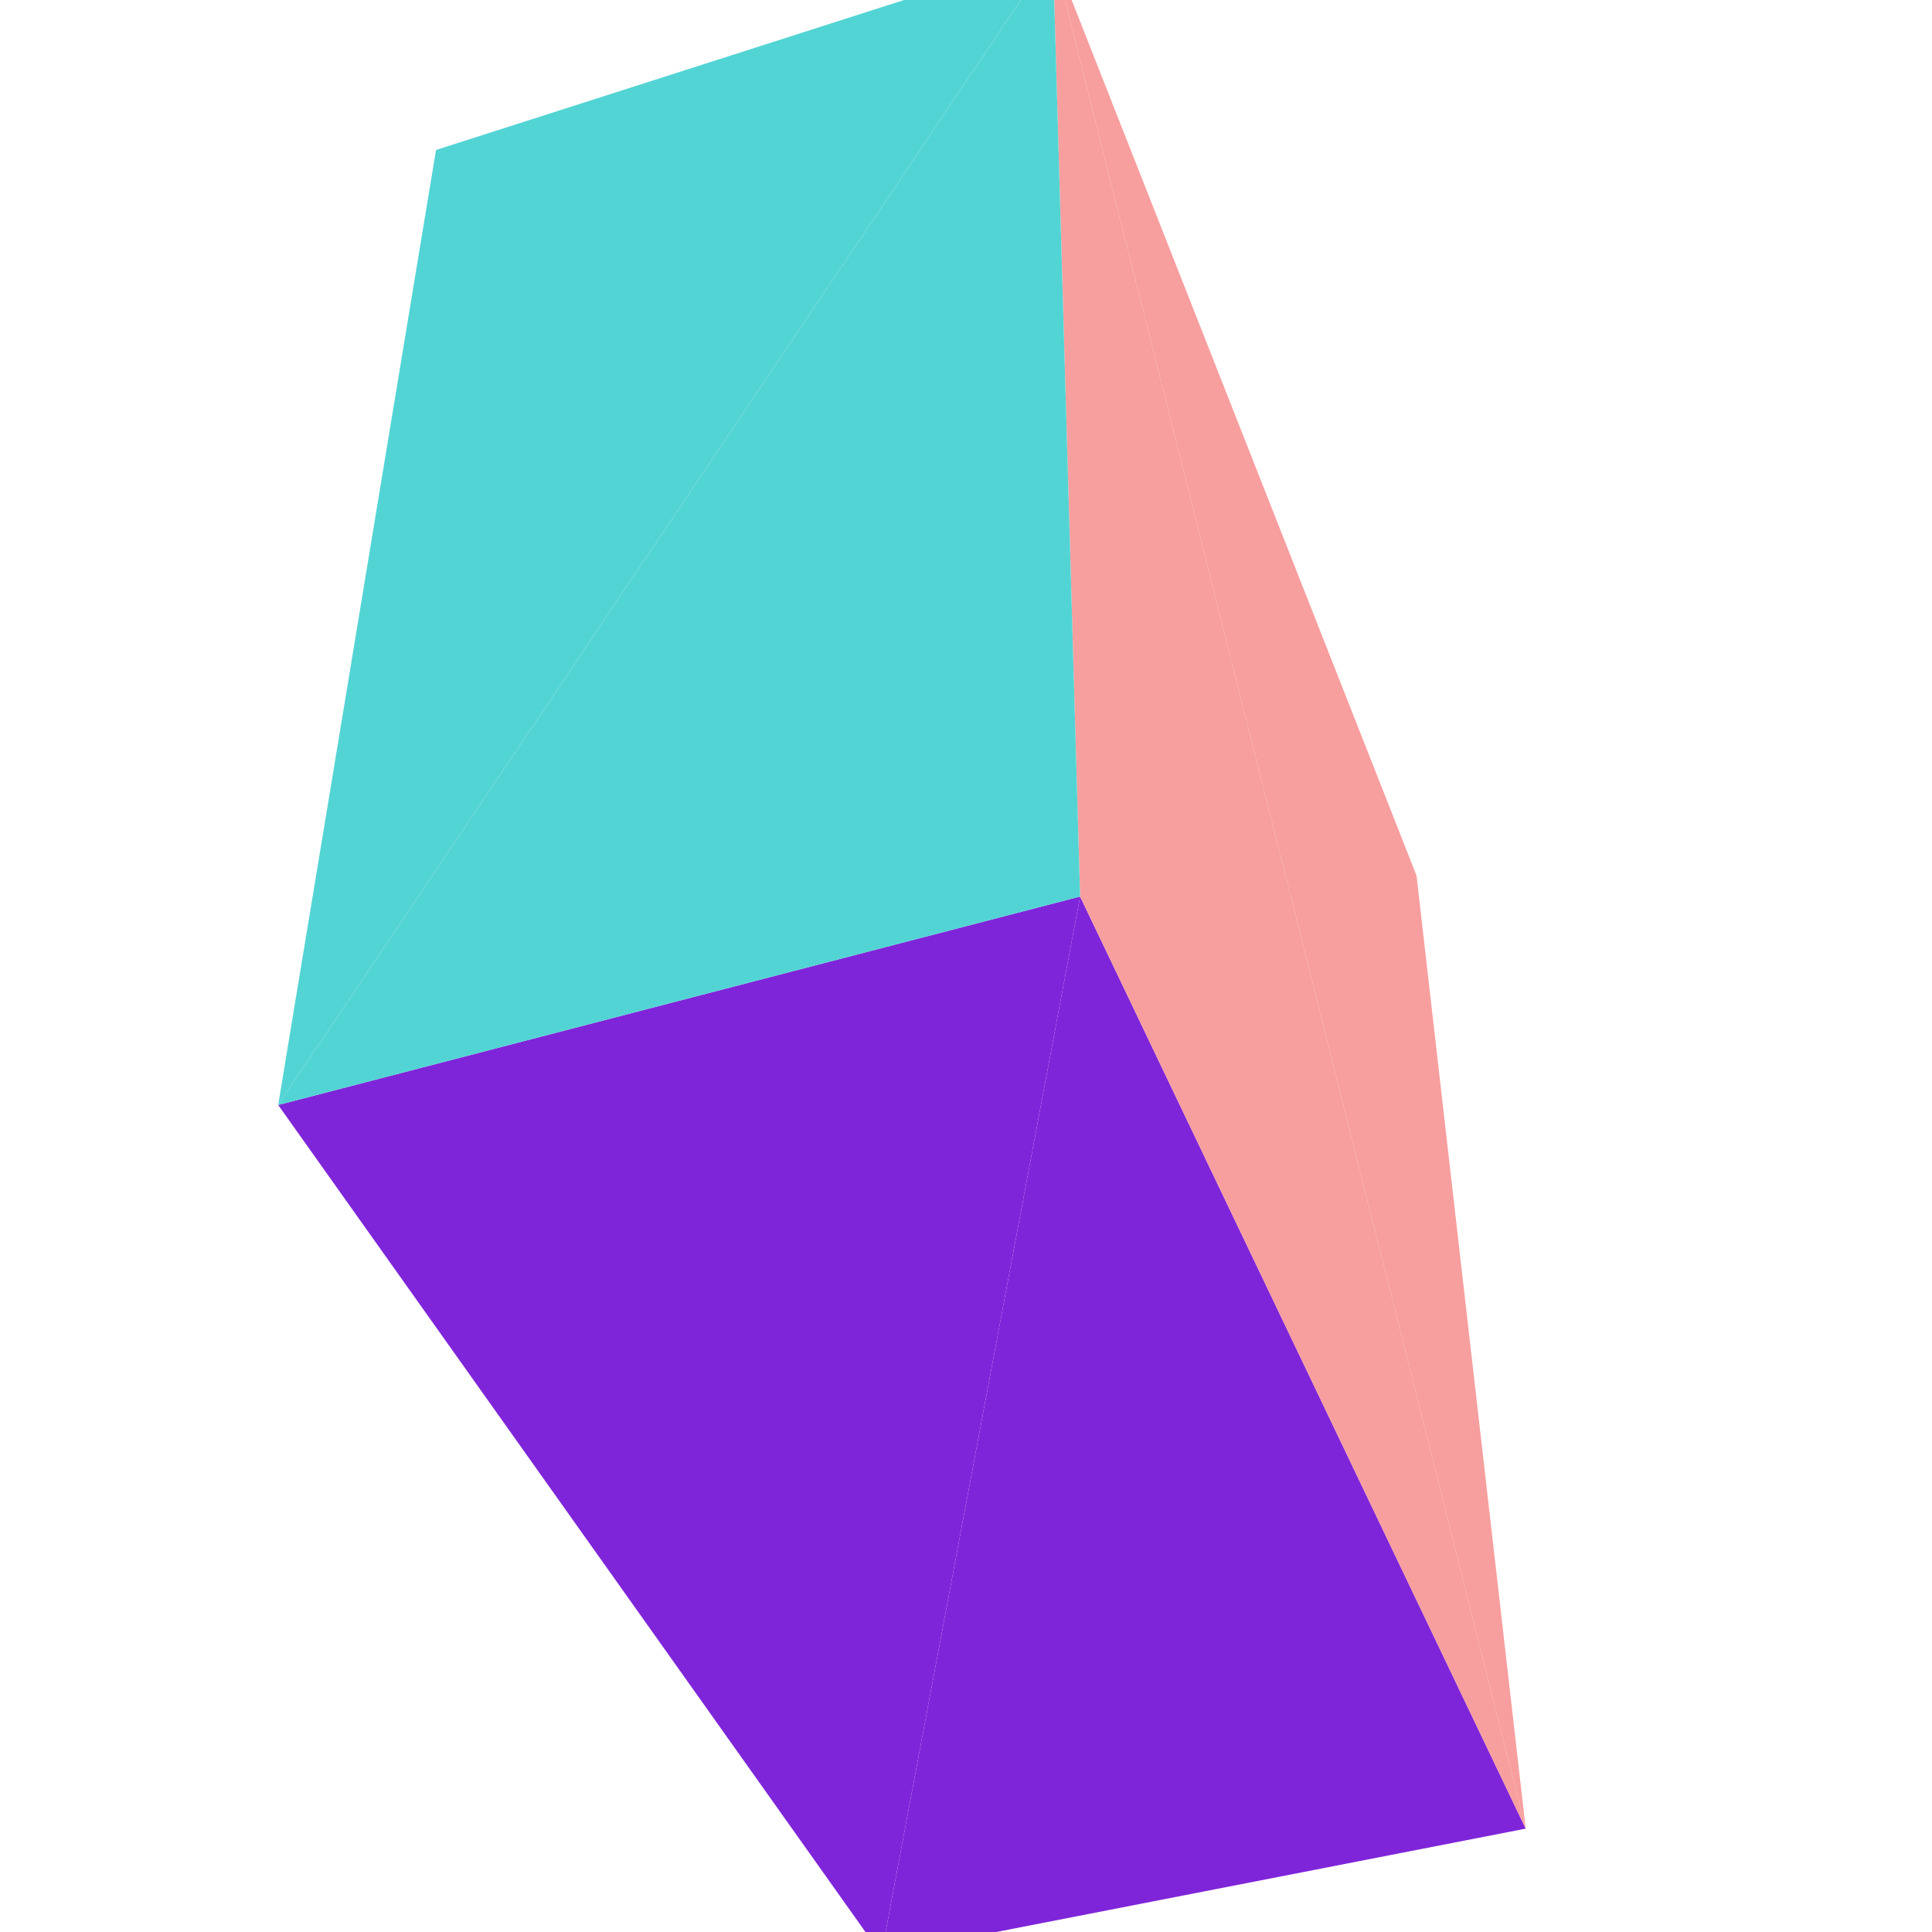 <?xml version="1.0" encoding="UTF-8"?>
<!-- Generated by jsxcad -->
<!DOCTYPE svg PUBLIC "-//W3C//DTD SVG 1.1 Tiny//EN" "http://www.w3.org/Graphics/SVG/1.1/DTD/svg11-tiny.dtd">
<svg viewBox="-250 -250 500 500" width="500" height="500" xmlns="http://www.w3.org/2000/svg"><path d="M116.598,-23.387L22.477,-262.342L144.855,223.247z" style="fill:rgb(247,158,158)"/><path d="M-178.007,35.967L22.477,-262.342L-137.161,-211.186z" style="fill:rgb(83,212,212)"/><path d="M144.855,223.247L29.53,-17.98L-21.9,255.803z" style="fill:rgb(127,37,217)"/><path d="M144.855,223.247L22.477,-262.342L29.53,-17.98z" style="fill:rgb(247,158,158)"/><path d="M-21.9,255.803L29.53,-17.98L-178.007,35.967z" style="fill:rgb(127,37,217)"/><path d="M22.477,-262.342L-178.007,35.967L29.53,-17.98z" style="fill:rgb(83,212,212)"/></svg>
